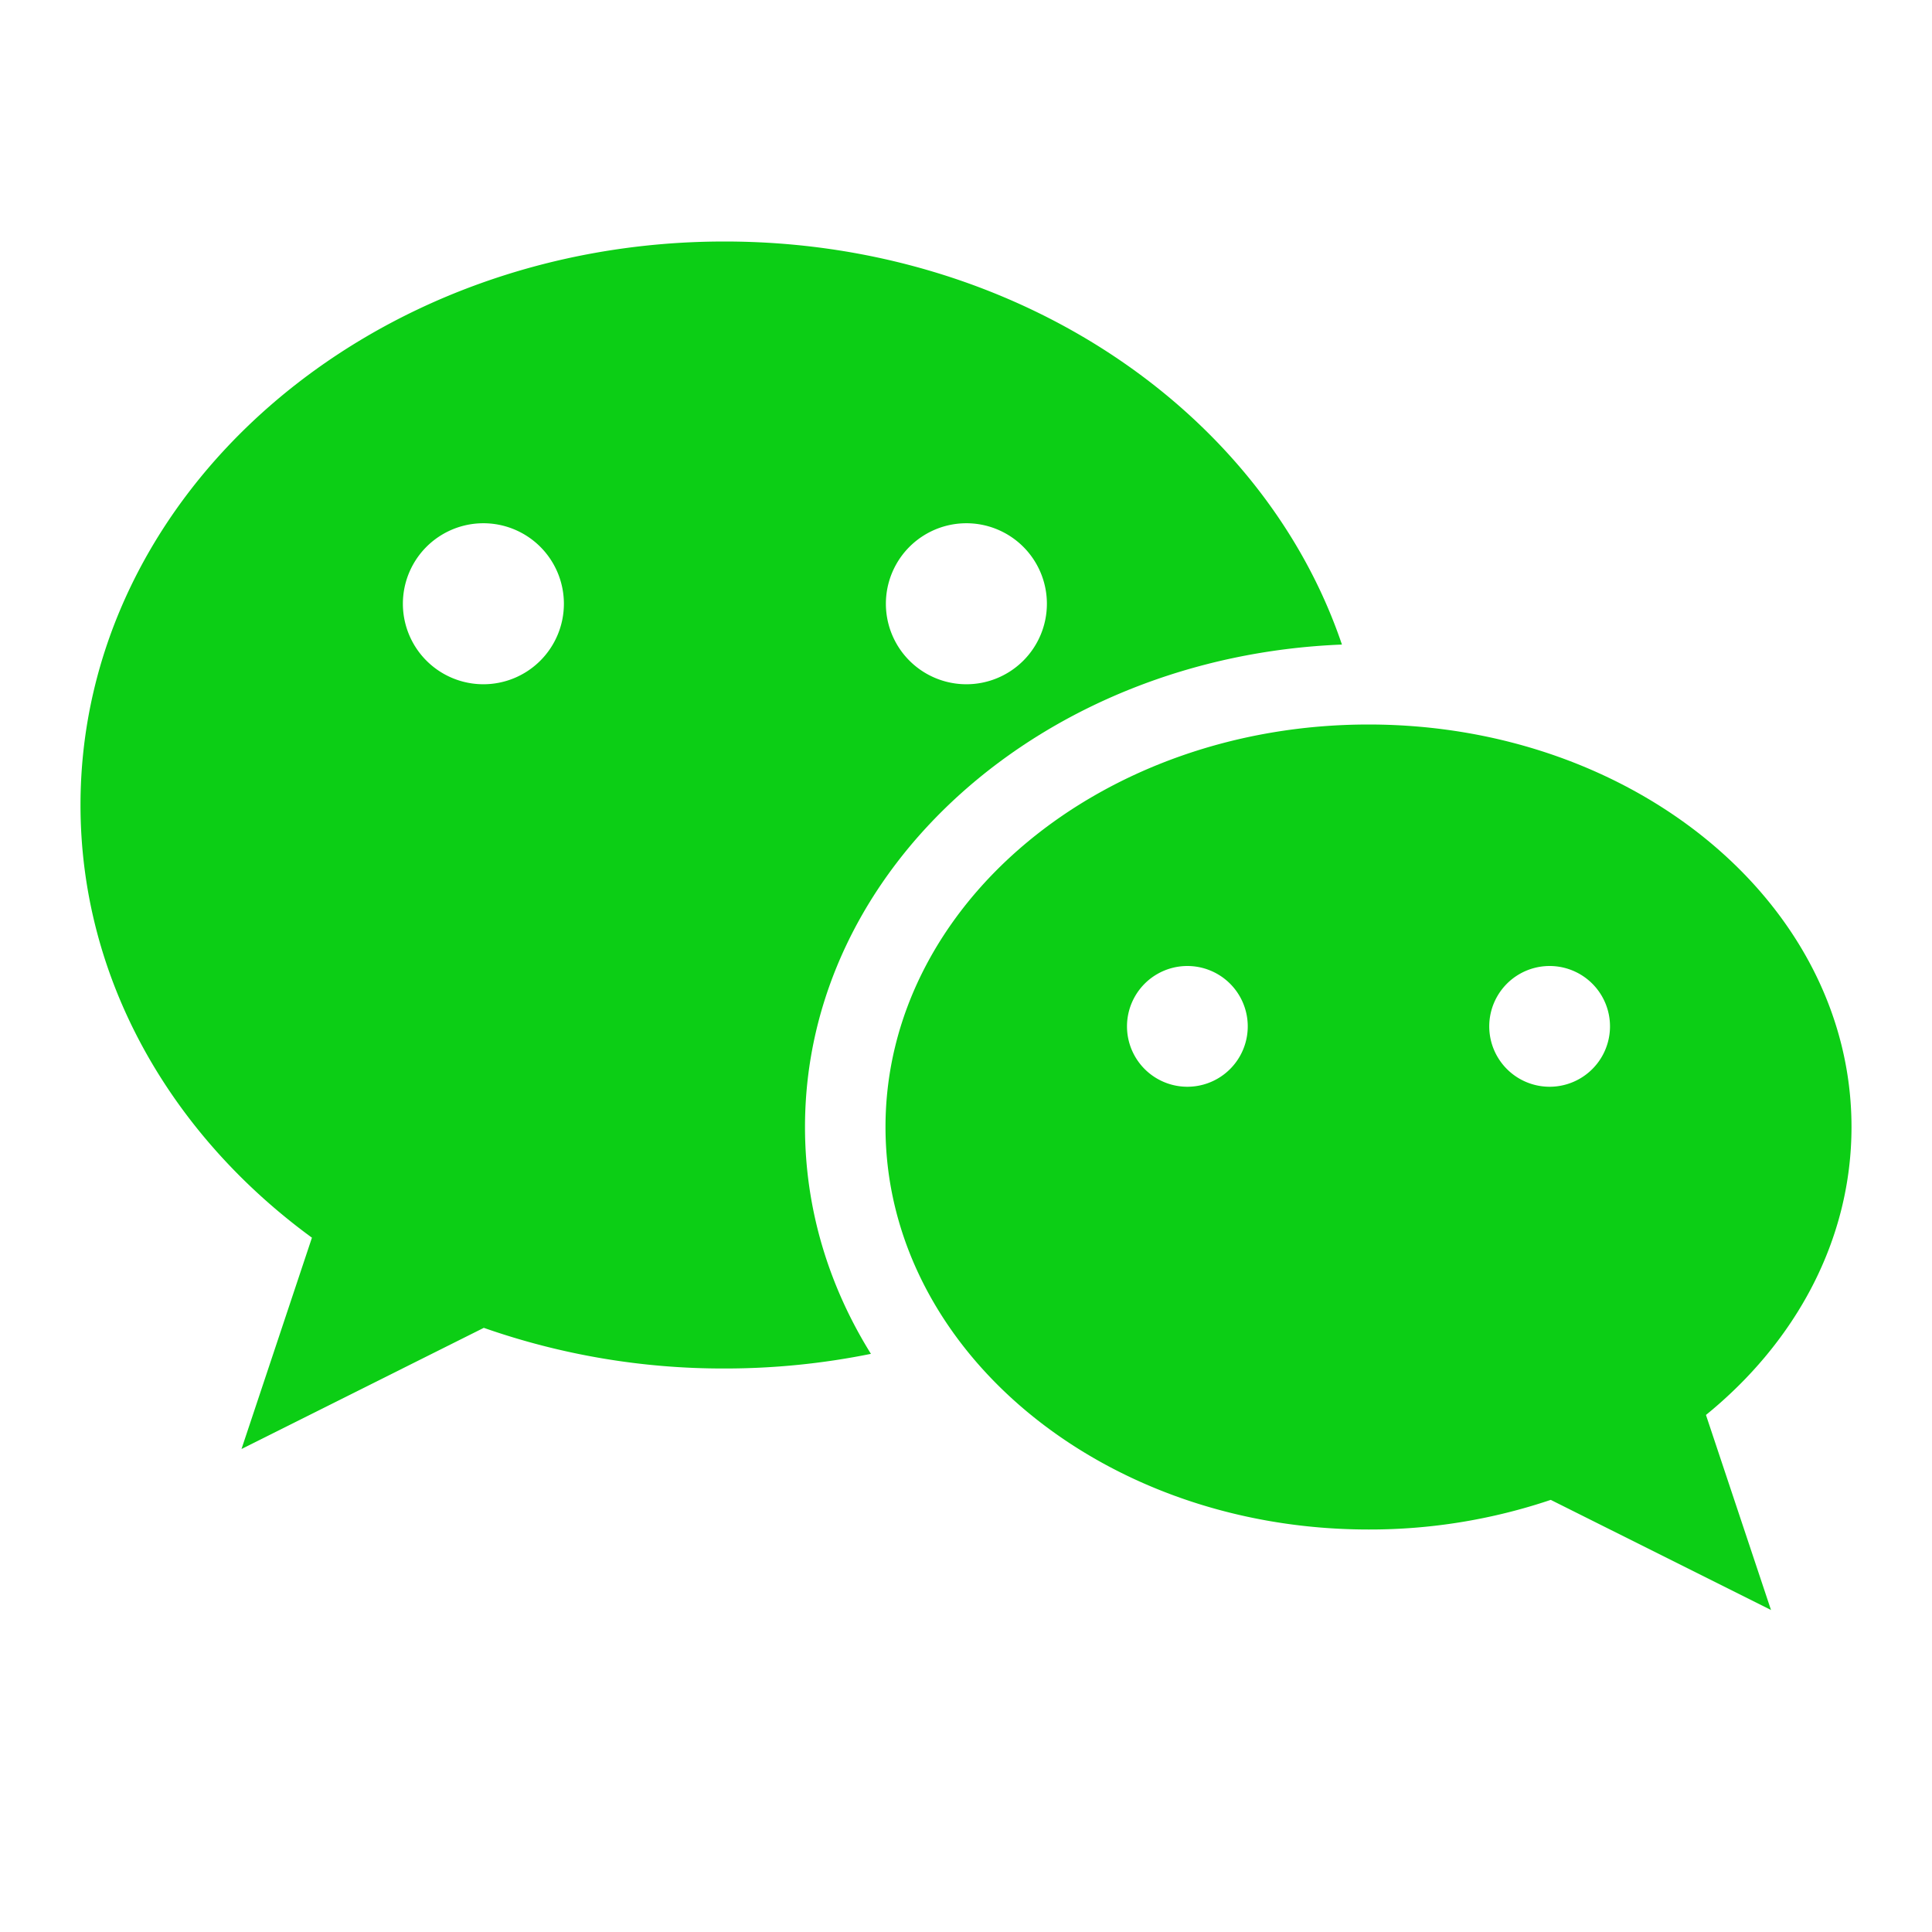 <?xml version="1.0" standalone="no"?><!DOCTYPE svg PUBLIC "-//W3C//DTD SVG 1.1//EN" "http://www.w3.org/Graphics/SVG/1.1/DTD/svg11.dtd"><svg t="1531131936861" class="icon" style="" viewBox="0 0 1024 1024" version="1.1" xmlns="http://www.w3.org/2000/svg" p-id="1108" xmlns:xlink="http://www.w3.org/1999/xlink" width="200" height="200"><defs><style type="text/css"></style></defs><path d="M904.192 749.952L938.667 853.333l-116.736-58.368A300.288 300.288 0 0 1 725.333 810.667c-141.397 0-256-95.531-256-213.333s114.603-213.333 256-213.333 256 95.531 256 213.333c0 59.819-29.525 113.92-77.141 152.619zM629.333 576a32 32 0 1 0 0-64 32 32 0 0 0 0 64z m192 0a32 32 0 1 0 0-64 32 32 0 0 0 0 64z" fill="#0CCE15" p-id="1109"></path><path d="M165.333 656C90.368 601.216 42.667 518.827 42.667 426.667c0-164.949 152.832-298.667 341.333-298.667 154.752 0 285.44 90.112 327.253 213.632C552.917 347.904 426.667 459.947 426.667 597.333c0 43.477 12.629 84.395 34.944 120.235A389.205 389.205 0 0 1 384 725.333a383.275 383.275 0 0 1-127.573-21.547L128 768l37.333-112zM256 362.667a42.667 42.667 0 1 0 0-85.333 42.667 42.667 0 0 0 0 85.333z m256 0a42.667 42.667 0 1 0 0-85.333 42.667 42.667 0 0 0 0 85.333z" fill="#0CCE15" p-id="1110"></path></svg>